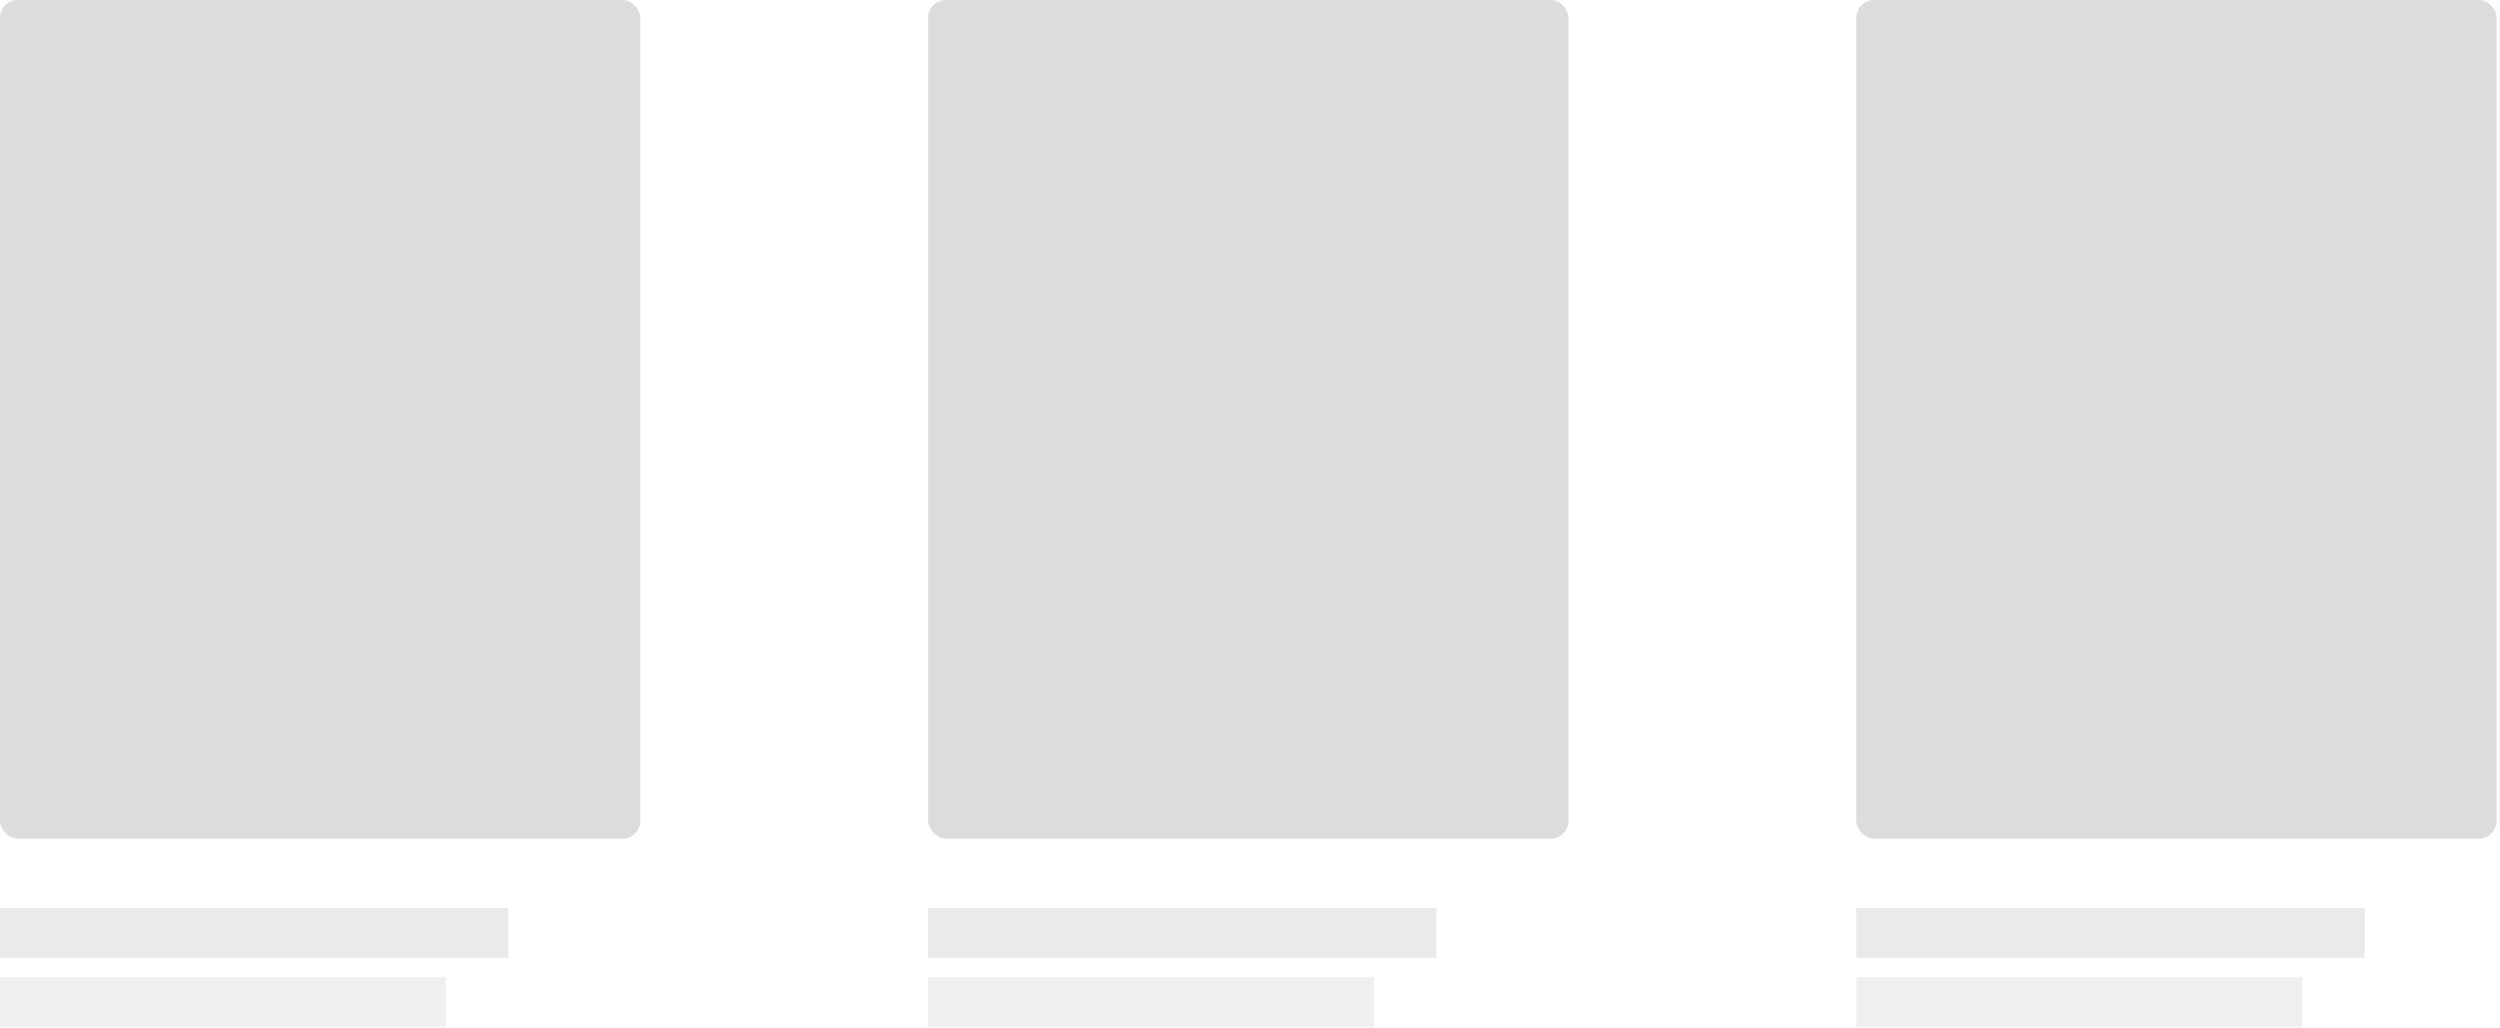 <svg xmlns="http://www.w3.org/2000/svg" xmlns:xlink="http://www.w3.org/1999/xlink" width="703" height="289" version="1.1" viewBox="0 0 703 289"><title>loading-icon-shelf</title><desc>Created with Sketch.</desc><g id="Page-1" fill="none" fill-rule="evenodd" stroke="none" stroke-width="1"><g id="loading-icon-shelf" fill="#D8D8D8"><g id="Book-3" transform="translate(522, 0)"><rect id="author" width="125.367" height="14.063" x="0" y="274.773" fill-opacity=".4"/><rect id="title" width="142.963" height="14.063" x="0" y="255.301" fill-opacity=".55"/><rect id="book-cover" width="180.057" height="235.829" x="0" y="0" fill-opacity=".91" rx="5"/></g><g id="Book-2" transform="translate(261, 0)"><rect id="author" width="125.367" height="14.063" x="0" y="274.773" fill-opacity=".4"/><rect id="title" width="142.963" height="14.063" x="0" y="255.301" fill-opacity=".55"/><rect id="book-cover" width="180.057" height="235.829" x="0" y="0" fill-opacity=".91" rx="5"/></g><g id="Book-1"><rect id="author" width="125.367" height="14.063" x="0" y="274.773" fill-opacity=".4"/><rect id="title" width="142.963" height="14.063" x="0" y="255.301" fill-opacity=".55"/><rect id="book-cover" width="180.057" height="235.829" x="0" y="0" fill-opacity=".91" rx="5"/></g></g></g></svg>